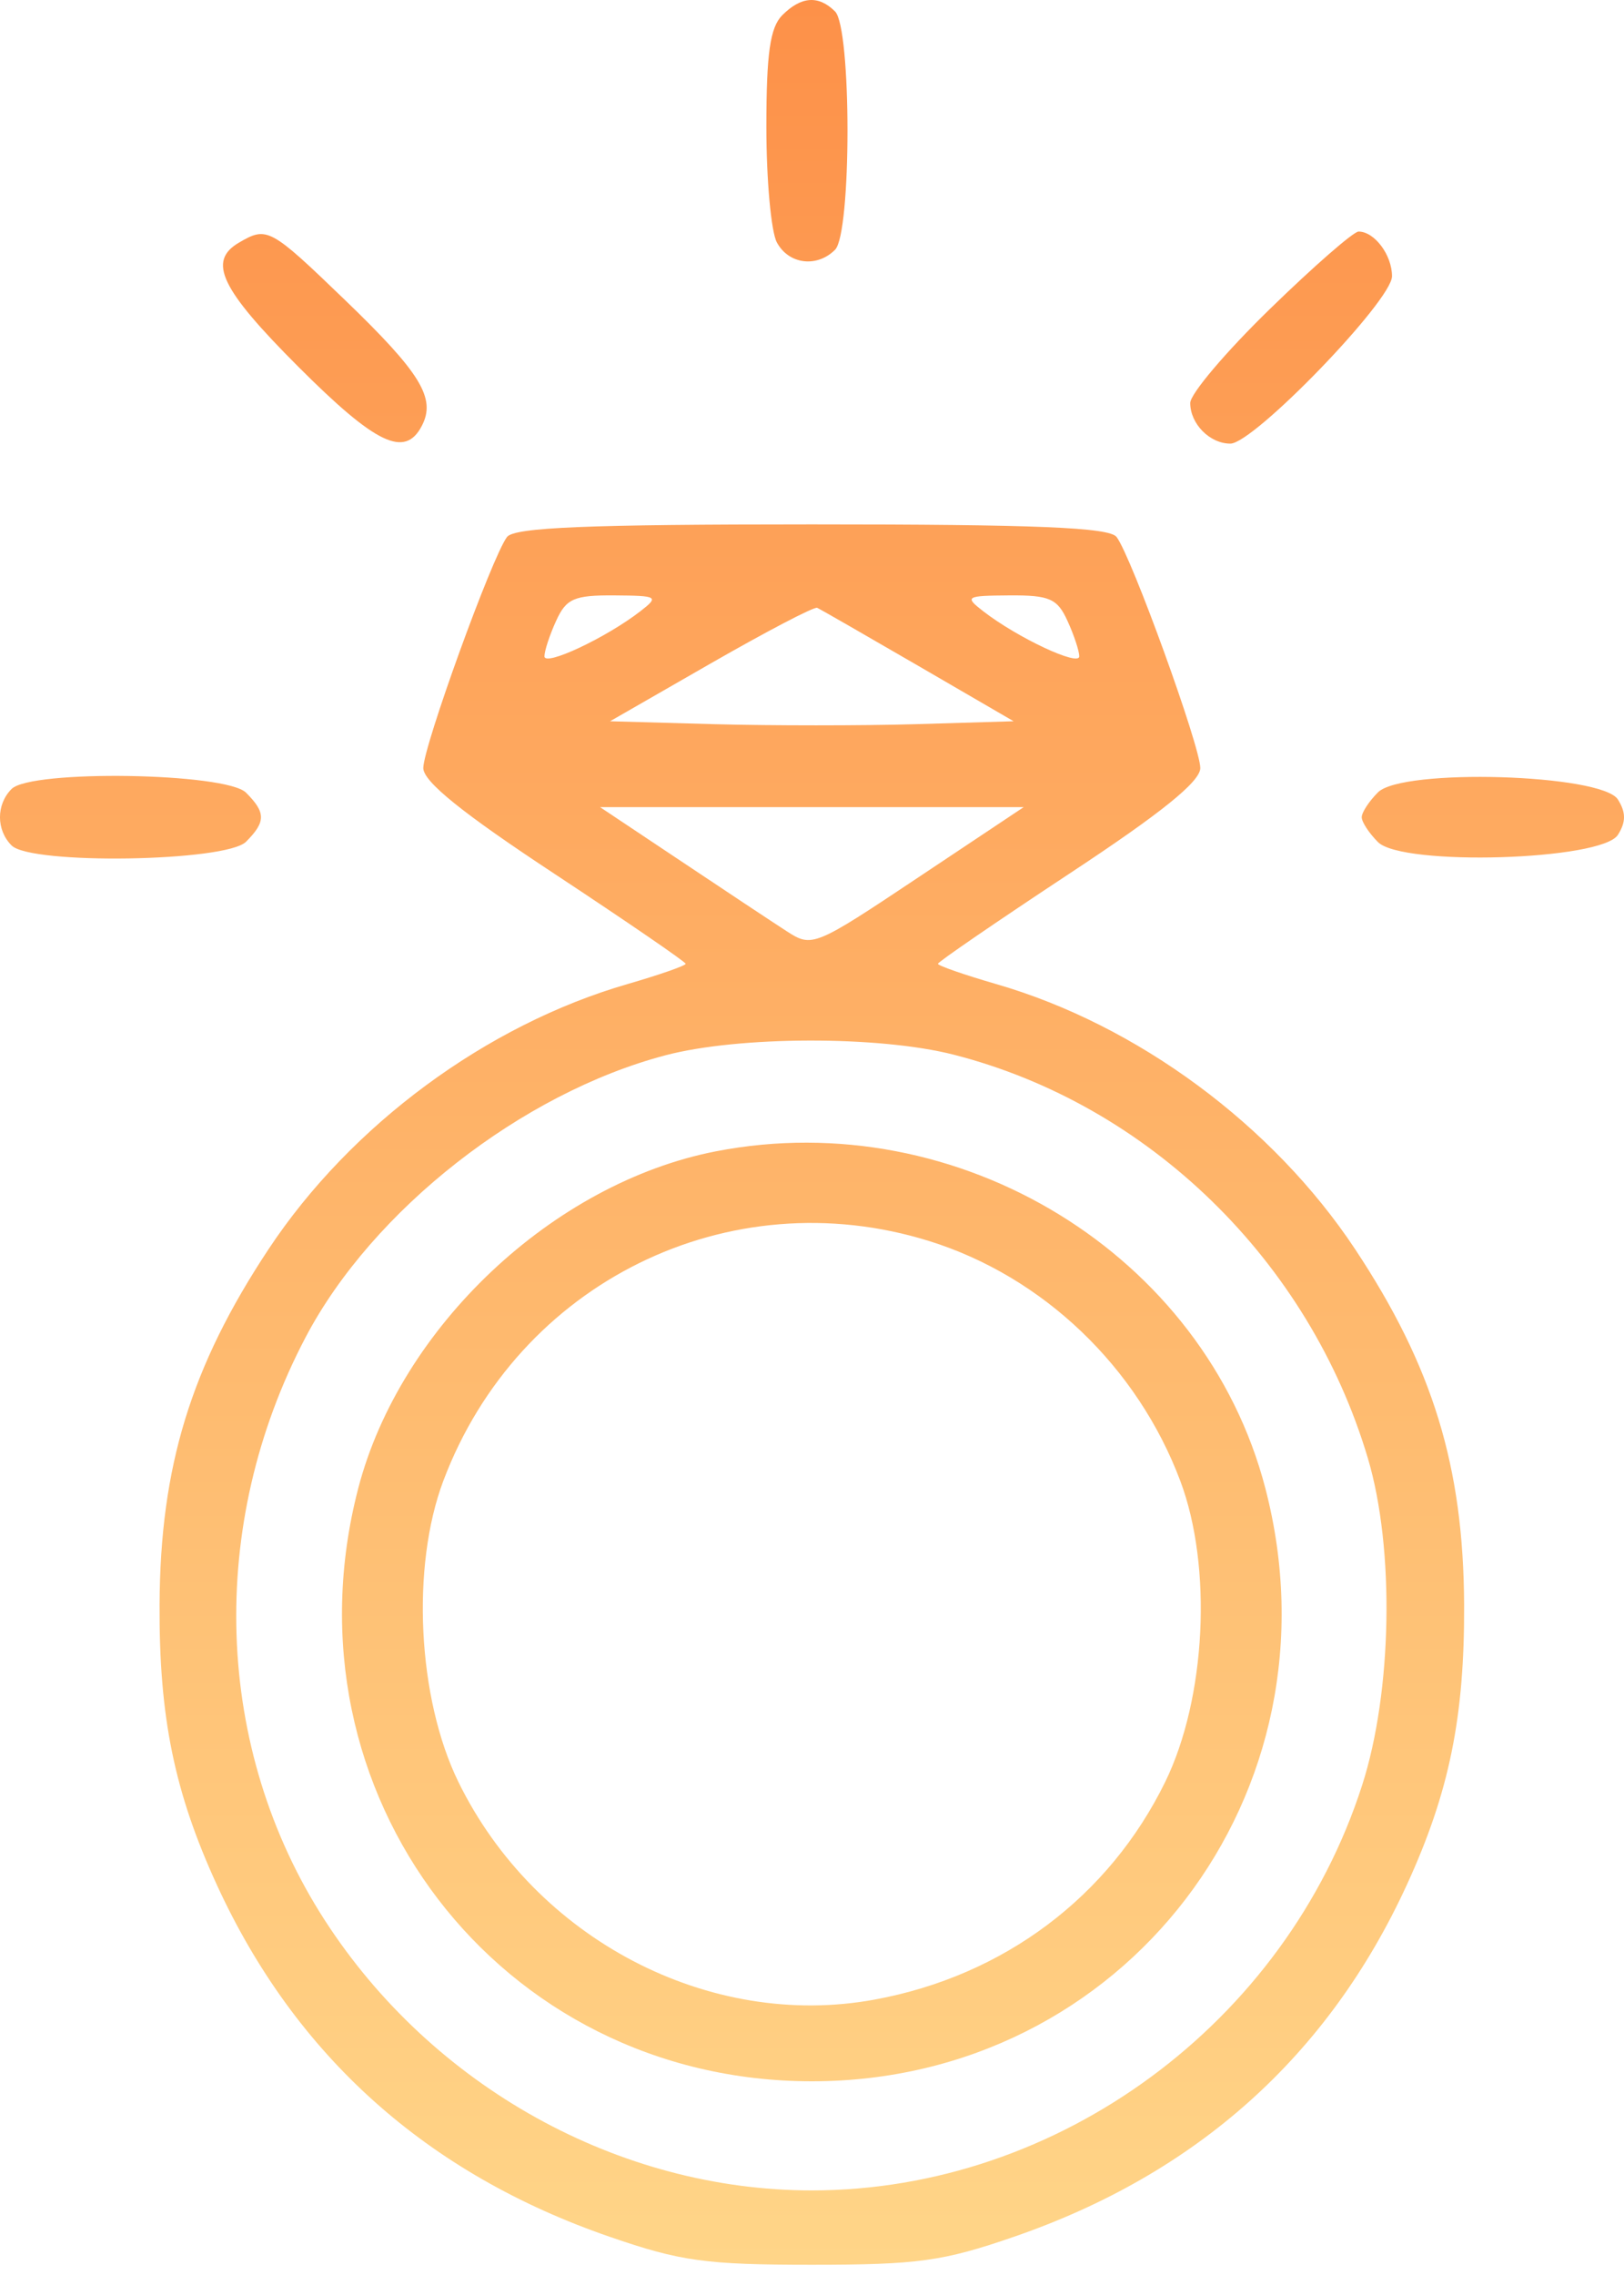 <svg width="20" height="28" viewBox="0 0 20 28" fill="none" xmlns="http://www.w3.org/2000/svg">
<path fill-rule="evenodd" clip-rule="evenodd" d="M9.634 0.187C9.484 0.337 9.438 0.656 9.438 1.563C9.438 2.211 9.496 2.851 9.567 2.983C9.712 3.254 10.06 3.298 10.284 3.074C10.488 2.869 10.488 0.346 10.284 0.141C10.081 -0.061 9.867 -0.046 9.634 0.187ZM2.945 2.985C2.552 3.213 2.715 3.555 3.674 4.514C4.629 5.469 4.986 5.64 5.194 5.243C5.373 4.902 5.183 4.592 4.245 3.689C3.326 2.804 3.289 2.784 2.945 2.985ZM15.638 3.804C15.099 4.328 14.658 4.848 14.658 4.96C14.658 5.216 14.898 5.46 15.152 5.46C15.44 5.46 17.143 3.699 17.143 3.4C17.143 3.138 16.927 2.85 16.731 2.85C16.669 2.85 16.177 3.279 15.638 3.804ZM6.244 6.609C6.06 6.851 5.213 9.188 5.213 9.453C5.213 9.62 5.695 10.008 6.829 10.755C7.717 11.341 8.444 11.839 8.444 11.862C8.444 11.885 8.123 11.997 7.73 12.111C5.991 12.613 4.319 13.847 3.307 15.375C2.351 16.818 1.973 18.05 1.965 19.749C1.958 21.133 2.148 22.06 2.67 23.197C3.637 25.304 5.258 26.755 7.512 27.531C8.382 27.831 8.693 27.874 9.998 27.874C11.302 27.874 11.614 27.831 12.483 27.531C14.737 26.755 16.358 25.304 17.326 23.197C17.848 22.06 18.037 21.133 18.031 19.749C18.023 18.05 17.645 16.818 16.689 15.375C15.676 13.847 14.005 12.613 12.266 12.111C11.873 11.997 11.551 11.885 11.551 11.862C11.551 11.839 12.278 11.341 13.166 10.755C14.3 10.008 14.782 9.62 14.782 9.453C14.782 9.188 13.935 6.851 13.751 6.609C13.662 6.491 12.76 6.454 9.998 6.454C7.235 6.454 6.334 6.491 6.244 6.609ZM7.885 7.524C7.465 7.849 6.705 8.206 6.705 8.078C6.705 8.011 6.769 7.815 6.849 7.641C6.973 7.367 7.071 7.325 7.563 7.328C8.102 7.332 8.12 7.342 7.885 7.524ZM13.146 7.641C13.226 7.815 13.291 8.011 13.291 8.078C13.291 8.206 12.53 7.849 12.11 7.524C11.875 7.342 11.893 7.332 12.432 7.328C12.924 7.325 13.022 7.367 13.146 7.641ZM11.307 8.194L12.483 8.877L11.278 8.913C10.615 8.932 9.497 8.932 8.793 8.913L7.513 8.877L8.755 8.164C9.439 7.772 10.027 7.464 10.064 7.481C10.1 7.497 10.659 7.818 11.307 8.194ZM0.143 9.71C-0.048 9.901 -0.048 10.215 0.143 10.406C0.382 10.645 2.783 10.607 3.03 10.36C3.275 10.114 3.275 10.001 3.03 9.756C2.783 9.509 0.382 9.471 0.143 9.71ZM16.97 9.752C16.86 9.862 16.77 9.999 16.77 10.058C16.77 10.117 16.86 10.254 16.97 10.364C17.269 10.664 19.727 10.59 19.925 10.275C20.025 10.117 20.025 9.999 19.925 9.84C19.727 9.526 17.269 9.452 16.97 9.752ZM11.307 10.8C10.029 11.652 10.001 11.663 9.691 11.463C9.518 11.351 8.929 10.961 8.383 10.596L7.39 9.934L9.999 9.934L12.607 9.934L11.307 10.8ZM11.742 12.98C14.146 13.593 16.122 15.516 16.846 17.949C17.177 19.062 17.146 20.82 16.775 21.972C15.834 24.9 13.036 26.959 9.998 26.959C7.624 26.959 5.326 25.685 4 23.634C2.635 21.522 2.545 18.775 3.764 16.458C4.587 14.893 6.424 13.454 8.196 12.988C9.101 12.75 10.822 12.746 11.742 12.98ZM8.817 14.17C6.814 14.559 4.929 16.333 4.412 18.317C3.435 22.071 6.148 25.616 9.998 25.616C13.848 25.616 16.561 22.071 15.583 18.317C14.835 15.442 11.812 13.589 8.817 14.17ZM11.445 15.275C12.844 15.712 14.006 16.82 14.535 18.225C14.934 19.284 14.853 20.902 14.35 21.931C13.657 23.346 12.361 24.318 10.773 24.61C8.736 24.986 6.592 23.865 5.645 21.931C5.142 20.902 5.061 19.284 5.46 18.225C6.38 15.784 8.976 14.505 11.445 15.275Z" fill="url(#paint0_linear_5363_24)"/>
<defs>
<linearGradient id="paint0_linear_5363_24" x1="10" y1="0" x2="10" y2="27.874" gradientUnits="userSpaceOnUse">
<stop stop-color="#FD9149"/>
<stop offset="1" stop-color="#FFD588"/>
</linearGradient>
</defs>
</svg>

